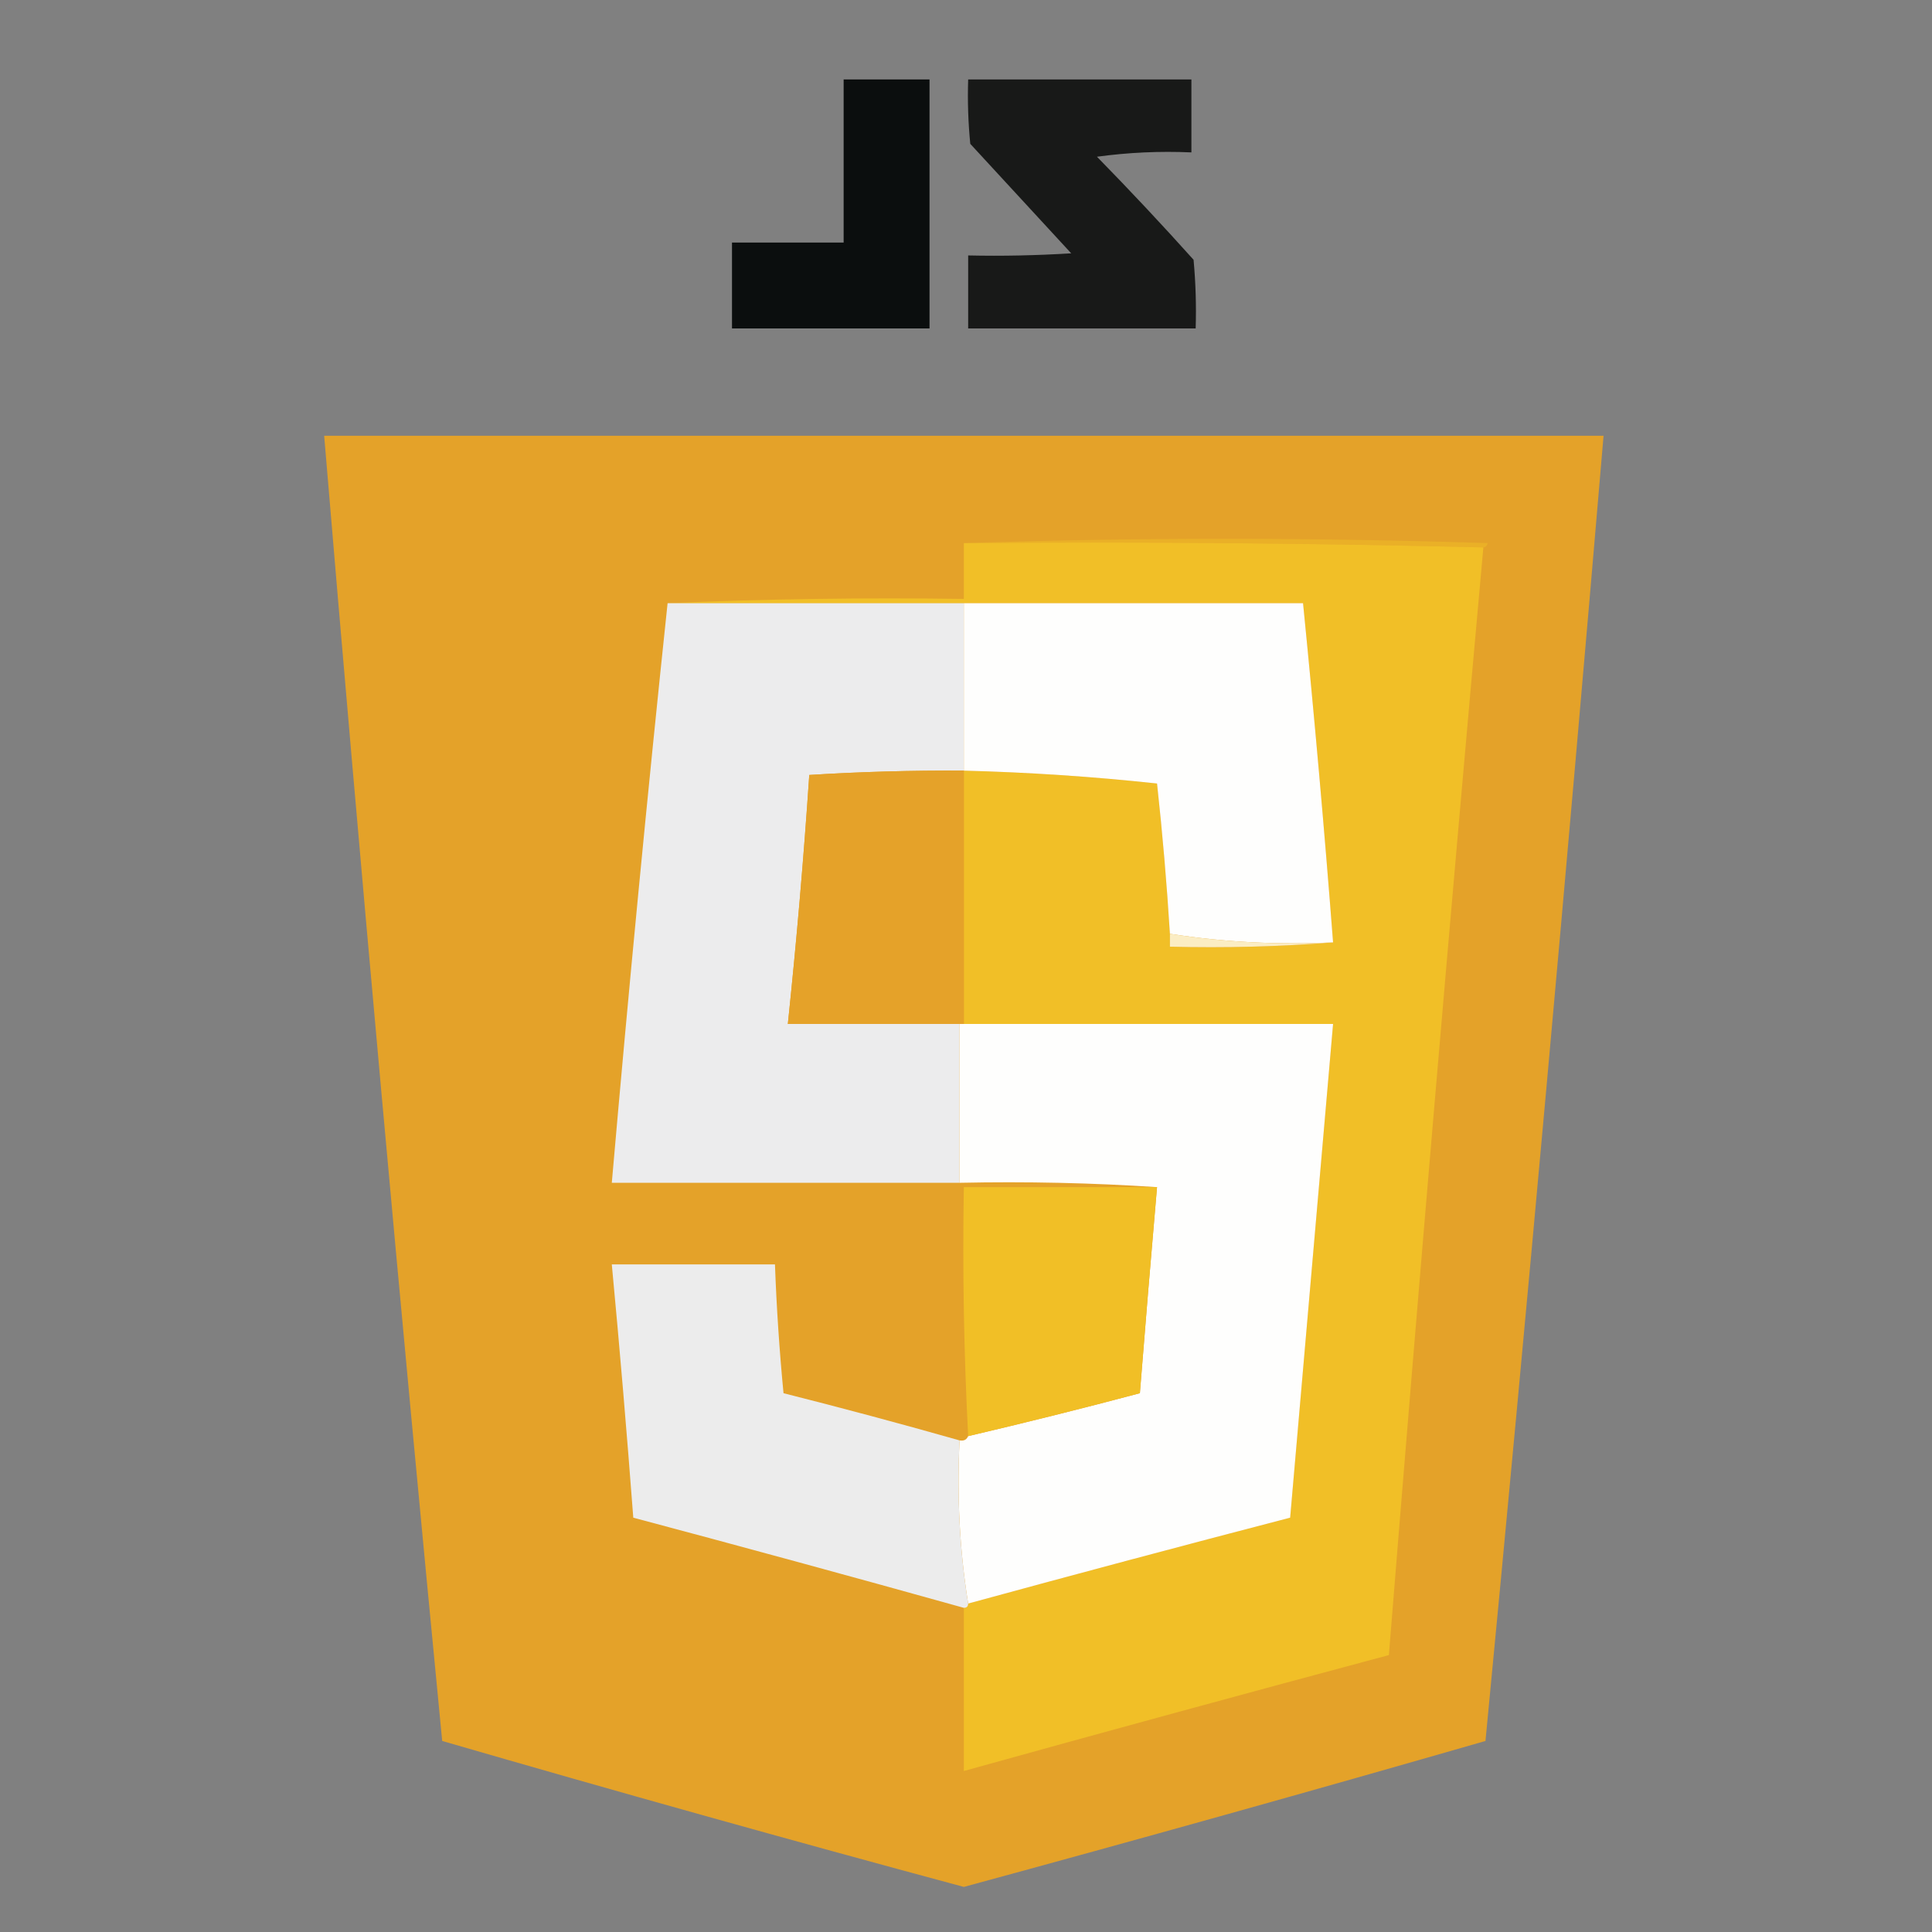 <?xml version="1.0" encoding="UTF-8"?>
<svg xmlns="http://www.w3.org/2000/svg" xmlns:xlink="http://www.w3.org/1999/xlink" width="150px" height="150px" viewBox="0 0 150 150" version="1.1">
<rect x="0" y="0" width="150" height="150" fill="#808080" stroke="none"/>
<defs>
<filter id="alpha" filterUnits="objectBoundingBox" x="0%" y="0%" width="100%" height="100%">
  <feColorMatrix type="matrix" in="SourceGraphic" values="0 0 0 0 1 0 0 0 0 1 0 0 0 0 1 0 0 0 1 0"/>
</filter>
<mask id="mask0">
  <g filter="url(#alpha)">
<rect x="0" y="0" width="150" height="150" style="fill:rgb(0%,0%,0%);fill-opacity:0.949;stroke:none;"/>
  </g>
</mask>
<clipPath id="clip1">
  <rect x="0" y="0" width="150" height="150"/>
</clipPath>
<g id="surface5" clip-path="url(#clip1)">
<path style=" stroke:none;fill-rule:evenodd;fill:rgb(1.569%,2.745%,2.745%);fill-opacity:1;" d="M 65.5 6.168 C 67.723 6.168 69.945 6.168 72.168 6.168 C 72.168 12.609 72.168 19.055 72.168 25.5 C 67.055 25.5 61.945 25.5 56.832 25.5 C 56.832 23.277 56.832 21.055 56.832 18.832 C 59.723 18.832 62.609 18.832 65.5 18.832 C 65.5 14.609 65.5 10.391 65.5 6.168 Z M 65.5 6.168 "/>
</g>
<mask id="mask1">
  <g filter="url(#alpha)">
<rect x="0" y="0" width="150" height="150" style="fill:rgb(0%,0%,0%);fill-opacity:0.945;stroke:none;"/>
  </g>
</mask>
<clipPath id="clip2">
  <rect x="0" y="0" width="150" height="150"/>
</clipPath>
<g id="surface8" clip-path="url(#clip2)">
<path style=" stroke:none;fill-rule:evenodd;fill:rgb(7.059%,7.451%,7.059%);fill-opacity:1;" d="M 75.168 6.168 C 80.945 6.168 86.723 6.168 92.5 6.168 C 92.5 8.055 92.5 9.945 92.5 11.832 C 90.047 11.723 87.602 11.836 85.168 12.168 C 87.727 14.781 90.227 17.449 92.668 20.168 C 92.832 21.941 92.887 23.719 92.832 25.5 C 86.945 25.5 81.055 25.5 75.168 25.5 C 75.168 23.609 75.168 21.723 75.168 19.832 C 77.836 19.891 80.504 19.832 83.168 19.668 C 80.555 16.832 77.945 14 75.332 11.168 C 75.168 9.504 75.113 7.836 75.168 6.168 Z M 75.168 6.168 "/>
</g>
<mask id="mask2">
  <g filter="url(#alpha)">
<rect x="0" y="0" width="150" height="150" style="fill:rgb(0%,0%,0%);fill-opacity:0.992;stroke:none;"/>
  </g>
</mask>
<clipPath id="clip3">
  <rect x="0" y="0" width="150" height="150"/>
</clipPath>
<g id="surface11" clip-path="url(#clip3)">
<path style=" stroke:none;fill-rule:evenodd;fill:rgb(89.804%,63.529%,15.686%);fill-opacity:1;" d="M 25.168 33.832 C 58.277 33.832 91.391 33.832 124.5 33.832 C 121.633 67.633 118.578 101.41 115.332 135.168 C 101.871 139.043 88.371 142.82 74.832 146.5 C 61.285 142.852 47.785 139.07 34.332 135.168 C 31.059 101.41 28 67.633 25.168 33.832 Z M 25.168 33.832 "/>
</g>
</defs>
<g id="surface1">
<use xlink:href="#surface5" mask="url(#mask0)"/>
<use xlink:href="#surface8" mask="url(#mask1)"/>
<use xlink:href="#surface11" mask="url(#mask2)"/>
<path style=" stroke:none;fill-rule:evenodd;fill:rgb(91.765%,69.02%,15.294%);fill-opacity:1;" d="M 74.832 42.168 C 88.336 41.723 101.891 41.723 115.5 42.168 C 115.457 42.367 115.348 42.48 115.168 42.5 C 101.777 42.168 88.336 42.055 74.832 42.168 Z M 74.832 42.168 "/>
<path style=" stroke:none;fill-rule:evenodd;fill:rgb(94.51%,74.902%,15.294%);fill-opacity:1;" d="M 74.832 42.168 C 88.336 42.055 101.777 42.168 115.168 42.5 C 112.582 71.156 110.137 99.824 107.832 128.5 C 96.812 131.449 85.812 134.449 74.832 137.5 C 74.832 133.277 74.832 129.055 74.832 124.832 C 75.055 124.832 75.168 124.723 75.168 124.5 C 83.488 122.227 91.82 120.004 100.168 117.832 C 101.277 105.055 102.391 92.277 103.5 79.5 C 93.945 79.5 84.391 79.5 74.832 79.5 C 74.832 72.945 74.832 66.391 74.832 59.832 C 79.848 59.961 84.848 60.293 89.832 60.832 C 90.258 64.707 90.59 68.598 90.832 72.5 C 90.832 72.832 90.832 73.168 90.832 73.5 C 95.113 73.609 99.336 73.5 103.5 73.168 C 102.824 64.379 102.043 55.602 101.168 46.832 C 92.391 46.832 83.609 46.832 74.832 46.832 C 67.168 46.832 59.5 46.832 51.832 46.832 C 59.441 46.5 67.109 46.391 74.832 46.5 C 74.832 45.055 74.832 43.609 74.832 42.168 Z M 74.832 42.168 "/>
<path style=" stroke:none;fill-rule:evenodd;fill:rgb(92.549%,92.549%,92.941%);fill-opacity:1;" d="M 51.832 46.832 C 59.5 46.832 67.168 46.832 74.832 46.832 C 74.832 51.168 74.832 55.5 74.832 59.832 C 70.828 59.809 66.828 59.918 62.832 60.168 C 62.398 66.621 61.844 73.066 61.168 79.5 C 65.609 79.5 70.055 79.5 74.5 79.5 C 74.5 83.609 74.5 87.723 74.5 91.832 C 65.5 91.832 56.5 91.832 47.5 91.832 C 48.809 76.773 50.254 61.773 51.832 46.832 Z M 51.832 46.832 "/>
<path style=" stroke:none;fill-rule:evenodd;fill:rgb(99.608%,99.608%,99.216%);fill-opacity:1;" d="M 74.832 46.832 C 83.609 46.832 92.391 46.832 101.168 46.832 C 102.043 55.602 102.824 64.379 103.5 73.168 C 99.195 73.371 94.973 73.148 90.832 72.5 C 90.59 68.598 90.258 64.707 89.832 60.832 C 84.848 60.293 79.848 59.961 74.832 59.832 C 74.832 55.5 74.832 51.168 74.832 46.832 Z M 74.832 46.832 "/>
<path style=" stroke:none;fill-rule:evenodd;fill:rgb(89.804%,63.529%,16.078%);fill-opacity:1;" d="M 74.832 59.832 C 74.832 66.391 74.832 72.945 74.832 79.5 C 74.723 79.5 74.609 79.5 74.5 79.5 C 70.055 79.5 65.609 79.5 61.168 79.5 C 61.844 73.066 62.398 66.621 62.832 60.168 C 66.828 59.918 70.828 59.809 74.832 59.832 Z M 74.832 59.832 "/>
<path style=" stroke:none;fill-rule:evenodd;fill:rgb(98.431%,92.941%,76.863%);fill-opacity:1;" d="M 90.832 72.5 C 94.973 73.148 99.195 73.371 103.5 73.168 C 99.336 73.5 95.113 73.609 90.832 73.5 C 90.832 73.168 90.832 72.832 90.832 72.5 Z M 90.832 72.5 "/>
<path style=" stroke:none;fill-rule:evenodd;fill:rgb(99.608%,99.608%,99.216%);fill-opacity:1;" d="M 74.5 79.5 C 74.609 79.5 74.723 79.5 74.832 79.5 C 84.391 79.5 93.945 79.5 103.5 79.5 C 102.391 92.277 101.277 105.055 100.168 117.832 C 91.82 120.004 83.488 122.227 75.168 124.5 C 74.508 120.402 74.285 116.18 74.5 111.832 C 74.832 111.891 75.051 111.781 75.168 111.5 C 79.637 110.453 84.078 109.344 88.5 108.168 C 88.926 102.832 89.367 97.5 89.832 92.168 C 84.781 91.836 79.668 91.723 74.5 91.832 C 74.5 87.723 74.5 83.609 74.5 79.5 Z M 74.5 79.5 "/>
<path style=" stroke:none;fill-rule:evenodd;fill:rgb(94.51%,74.902%,14.902%);fill-opacity:1;" d="M 89.832 92.168 C 89.367 97.5 88.926 102.832 88.5 108.168 C 84.078 109.344 79.637 110.453 75.168 111.5 C 74.836 105.113 74.723 98.668 74.832 92.168 C 79.832 92.168 84.832 92.168 89.832 92.168 Z M 89.832 92.168 "/>
<path style=" stroke:none;fill-rule:evenodd;fill:rgb(92.549%,92.549%,92.549%);fill-opacity:1;" d="M 74.5 111.832 C 74.285 116.18 74.508 120.402 75.168 124.5 C 75.168 124.723 75.055 124.832 74.832 124.832 C 66.285 122.445 57.73 120.113 49.168 117.832 C 48.672 111.273 48.117 104.715 47.5 98.168 C 51.723 98.168 55.945 98.168 60.168 98.168 C 60.289 101.508 60.512 104.84 60.832 108.168 C 65.414 109.324 69.969 110.547 74.5 111.832 Z M 74.5 111.832 "/>
</g>
</svg>
